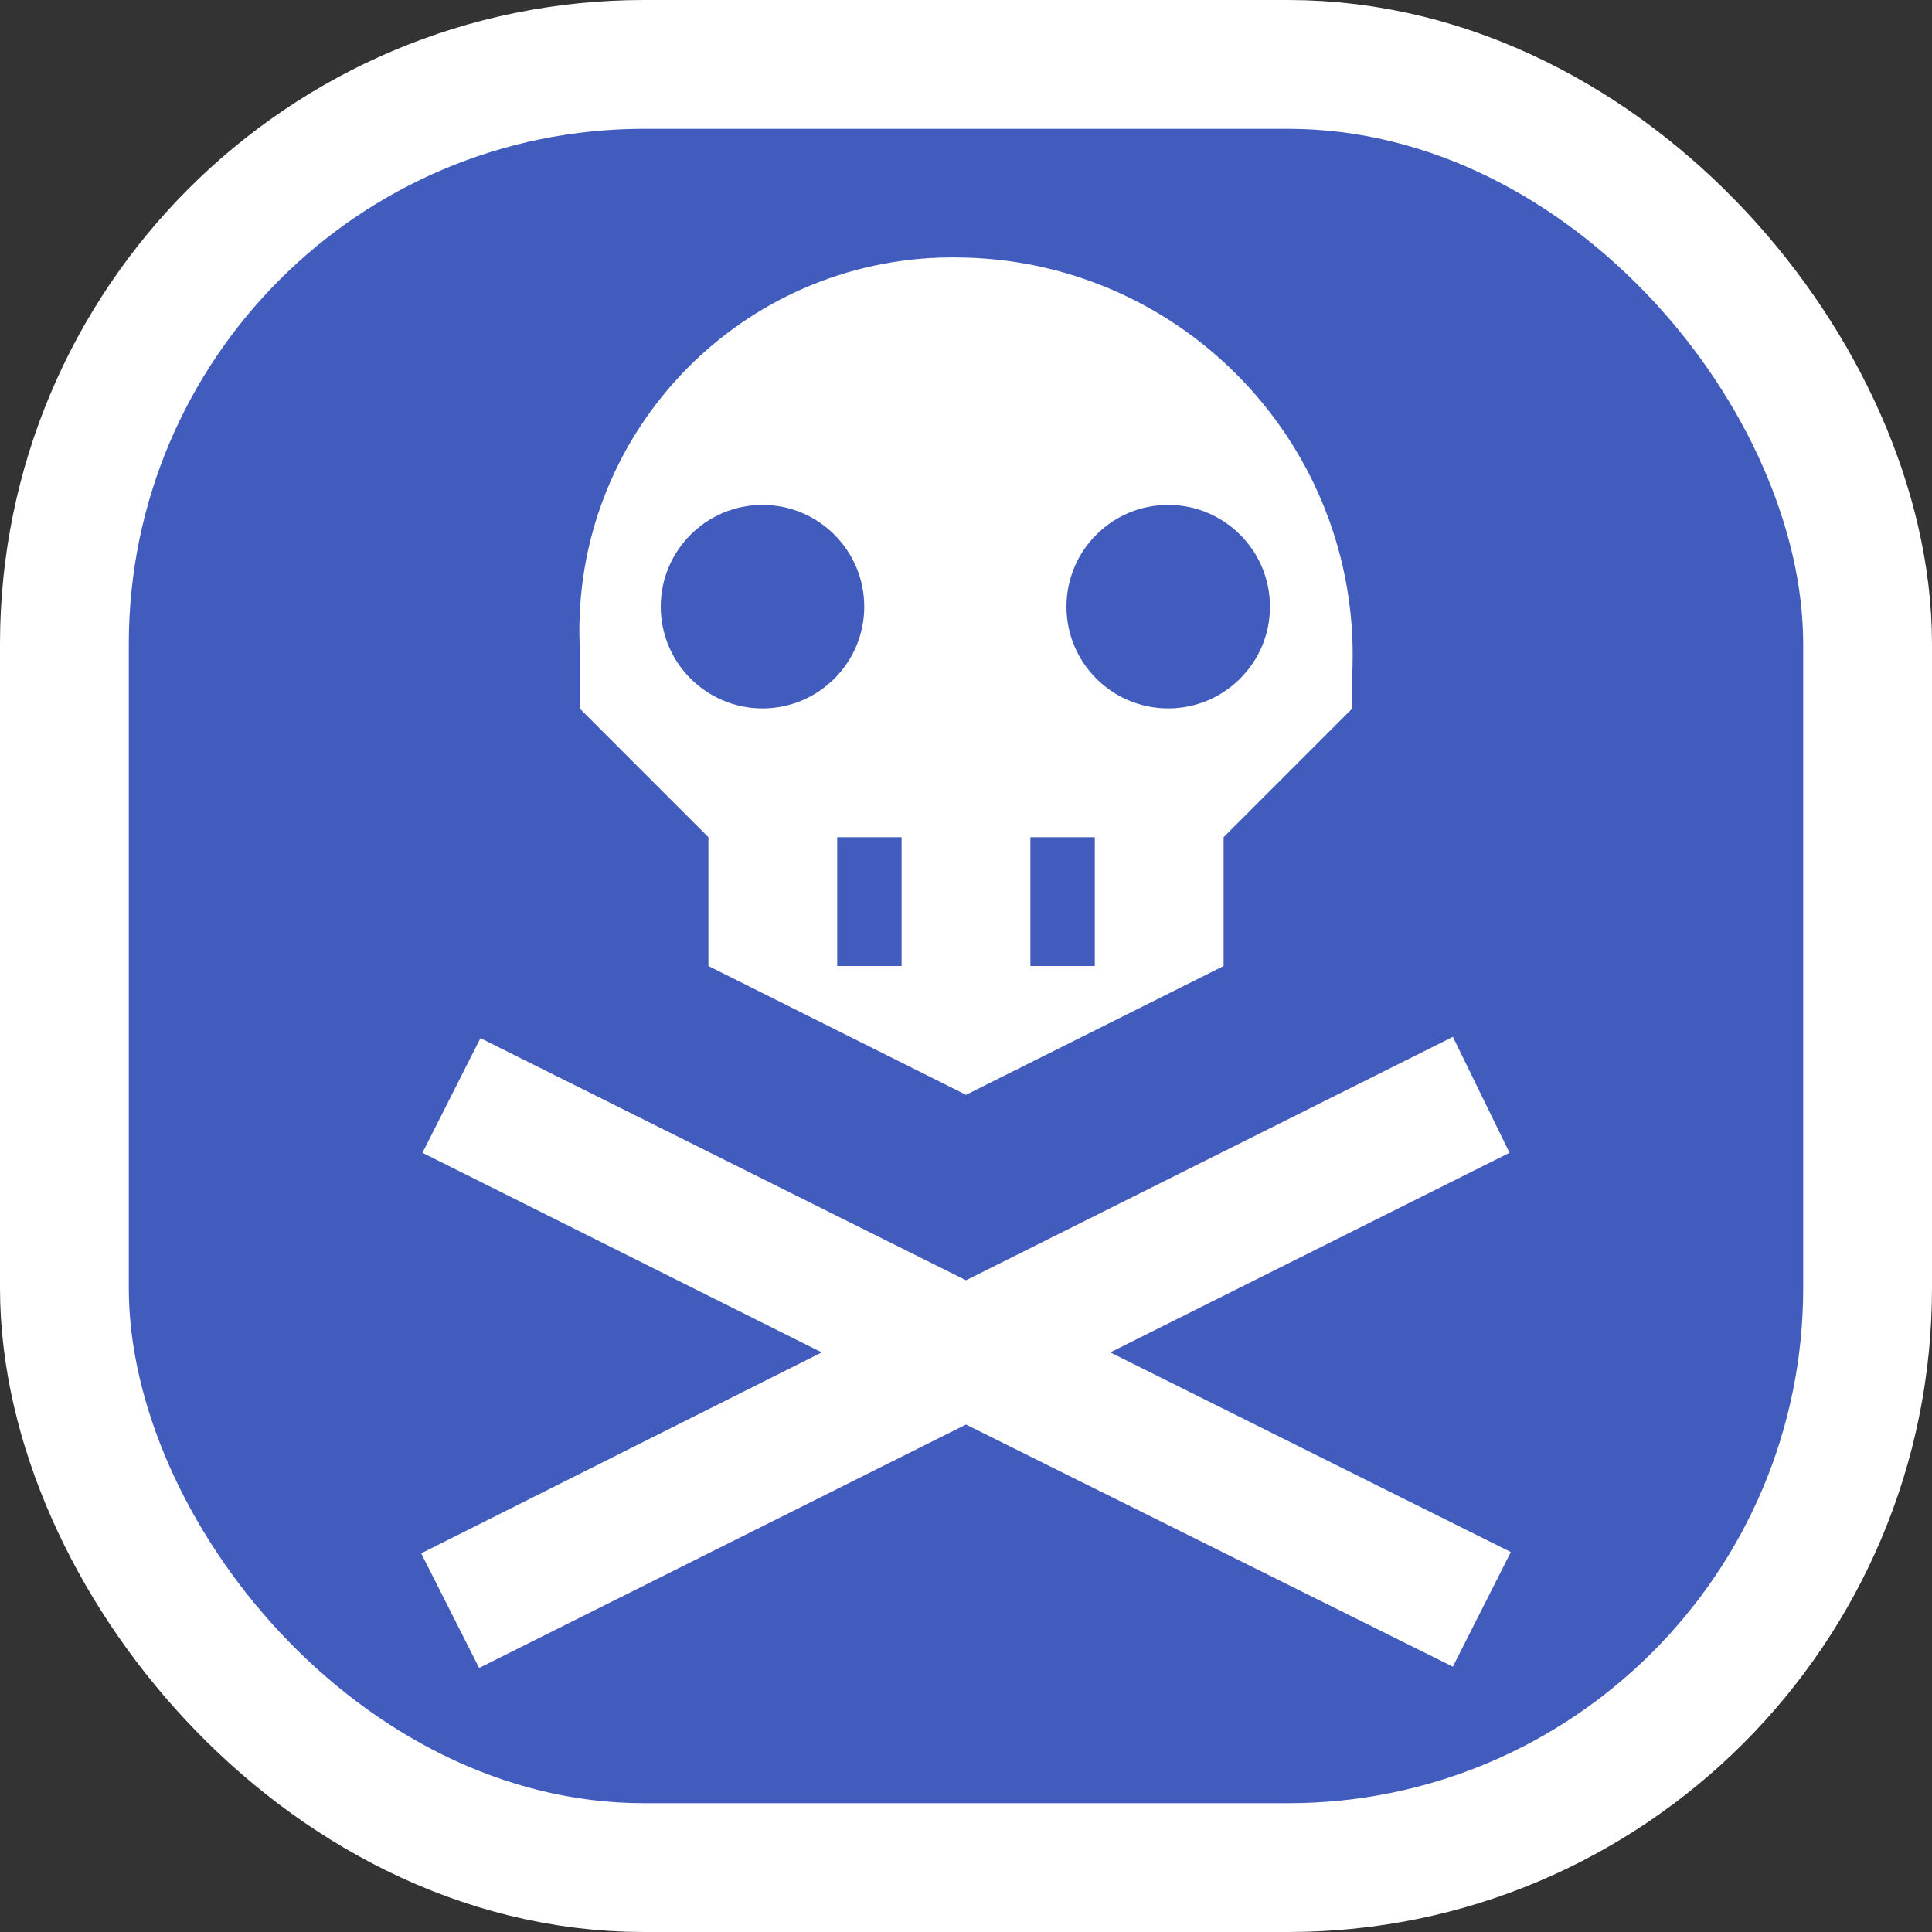 <svg xmlns="http://www.w3.org/2000/svg" viewBox="0 0 15 15" height="15" width="15"><rect x="0" y="0" width="15" height="15" fill="#333333" stroke="none"/><title>danger-11.svg</title><rect fill="none" x="0" y="0" width="15" height="15"></rect><rect x="1" y="1" rx="4" ry="4" width="13" height="13" stroke="#ffffff" style="stroke-linejoin:round;stroke-miterlimit:4;" fill="#ffffff" stroke-width="2"></rect><rect x="1" y="1" width="13" height="13" rx="4" ry="4" fill="#415cbd"></rect><path fill="#ffffff" transform="translate(2 2)" d="M6.62,8.5l3.11,1.55l-0.45,0.89L5.5,9.06l-3.78,1.89l-0.45-0.89L4.38,8.5l-3.1-1.55l0.45-0.89L5.5,7.94l3.78-1.89l0.44,0.9
	L6.62,8.5z M8.5,3.21V3.5l-1,1v1l-2,1l-2-1v-1l-1-1V3C2.444,1.399,3.696,0.056,5.296,0C5.364-0.002,5.432-0.002,5.5,0
	c1.706,0.048,3.05,1.47,3.001,3.176C8.501,3.188,8.5,3.199,8.5,3.21z M4.71,2.71c0-0.436-0.354-0.79-0.79-0.79
	S3.13,2.274,3.13,2.71c0,0.436,0.354,0.79,0.79,0.79l0,0C4.356,3.5,4.71,3.146,4.71,2.71z M5,4.5H4.5v1H5V4.5z M6.5,4.5H6v1
	h0.5V4.5z M7.86,2.71c0-0.436-0.354-0.79-0.79-0.79S6.28,2.274,6.28,2.71S6.634,3.5,7.07,3.5l0,0
	C7.506,3.5,7.86,3.146,7.86,2.71z"></path></svg>